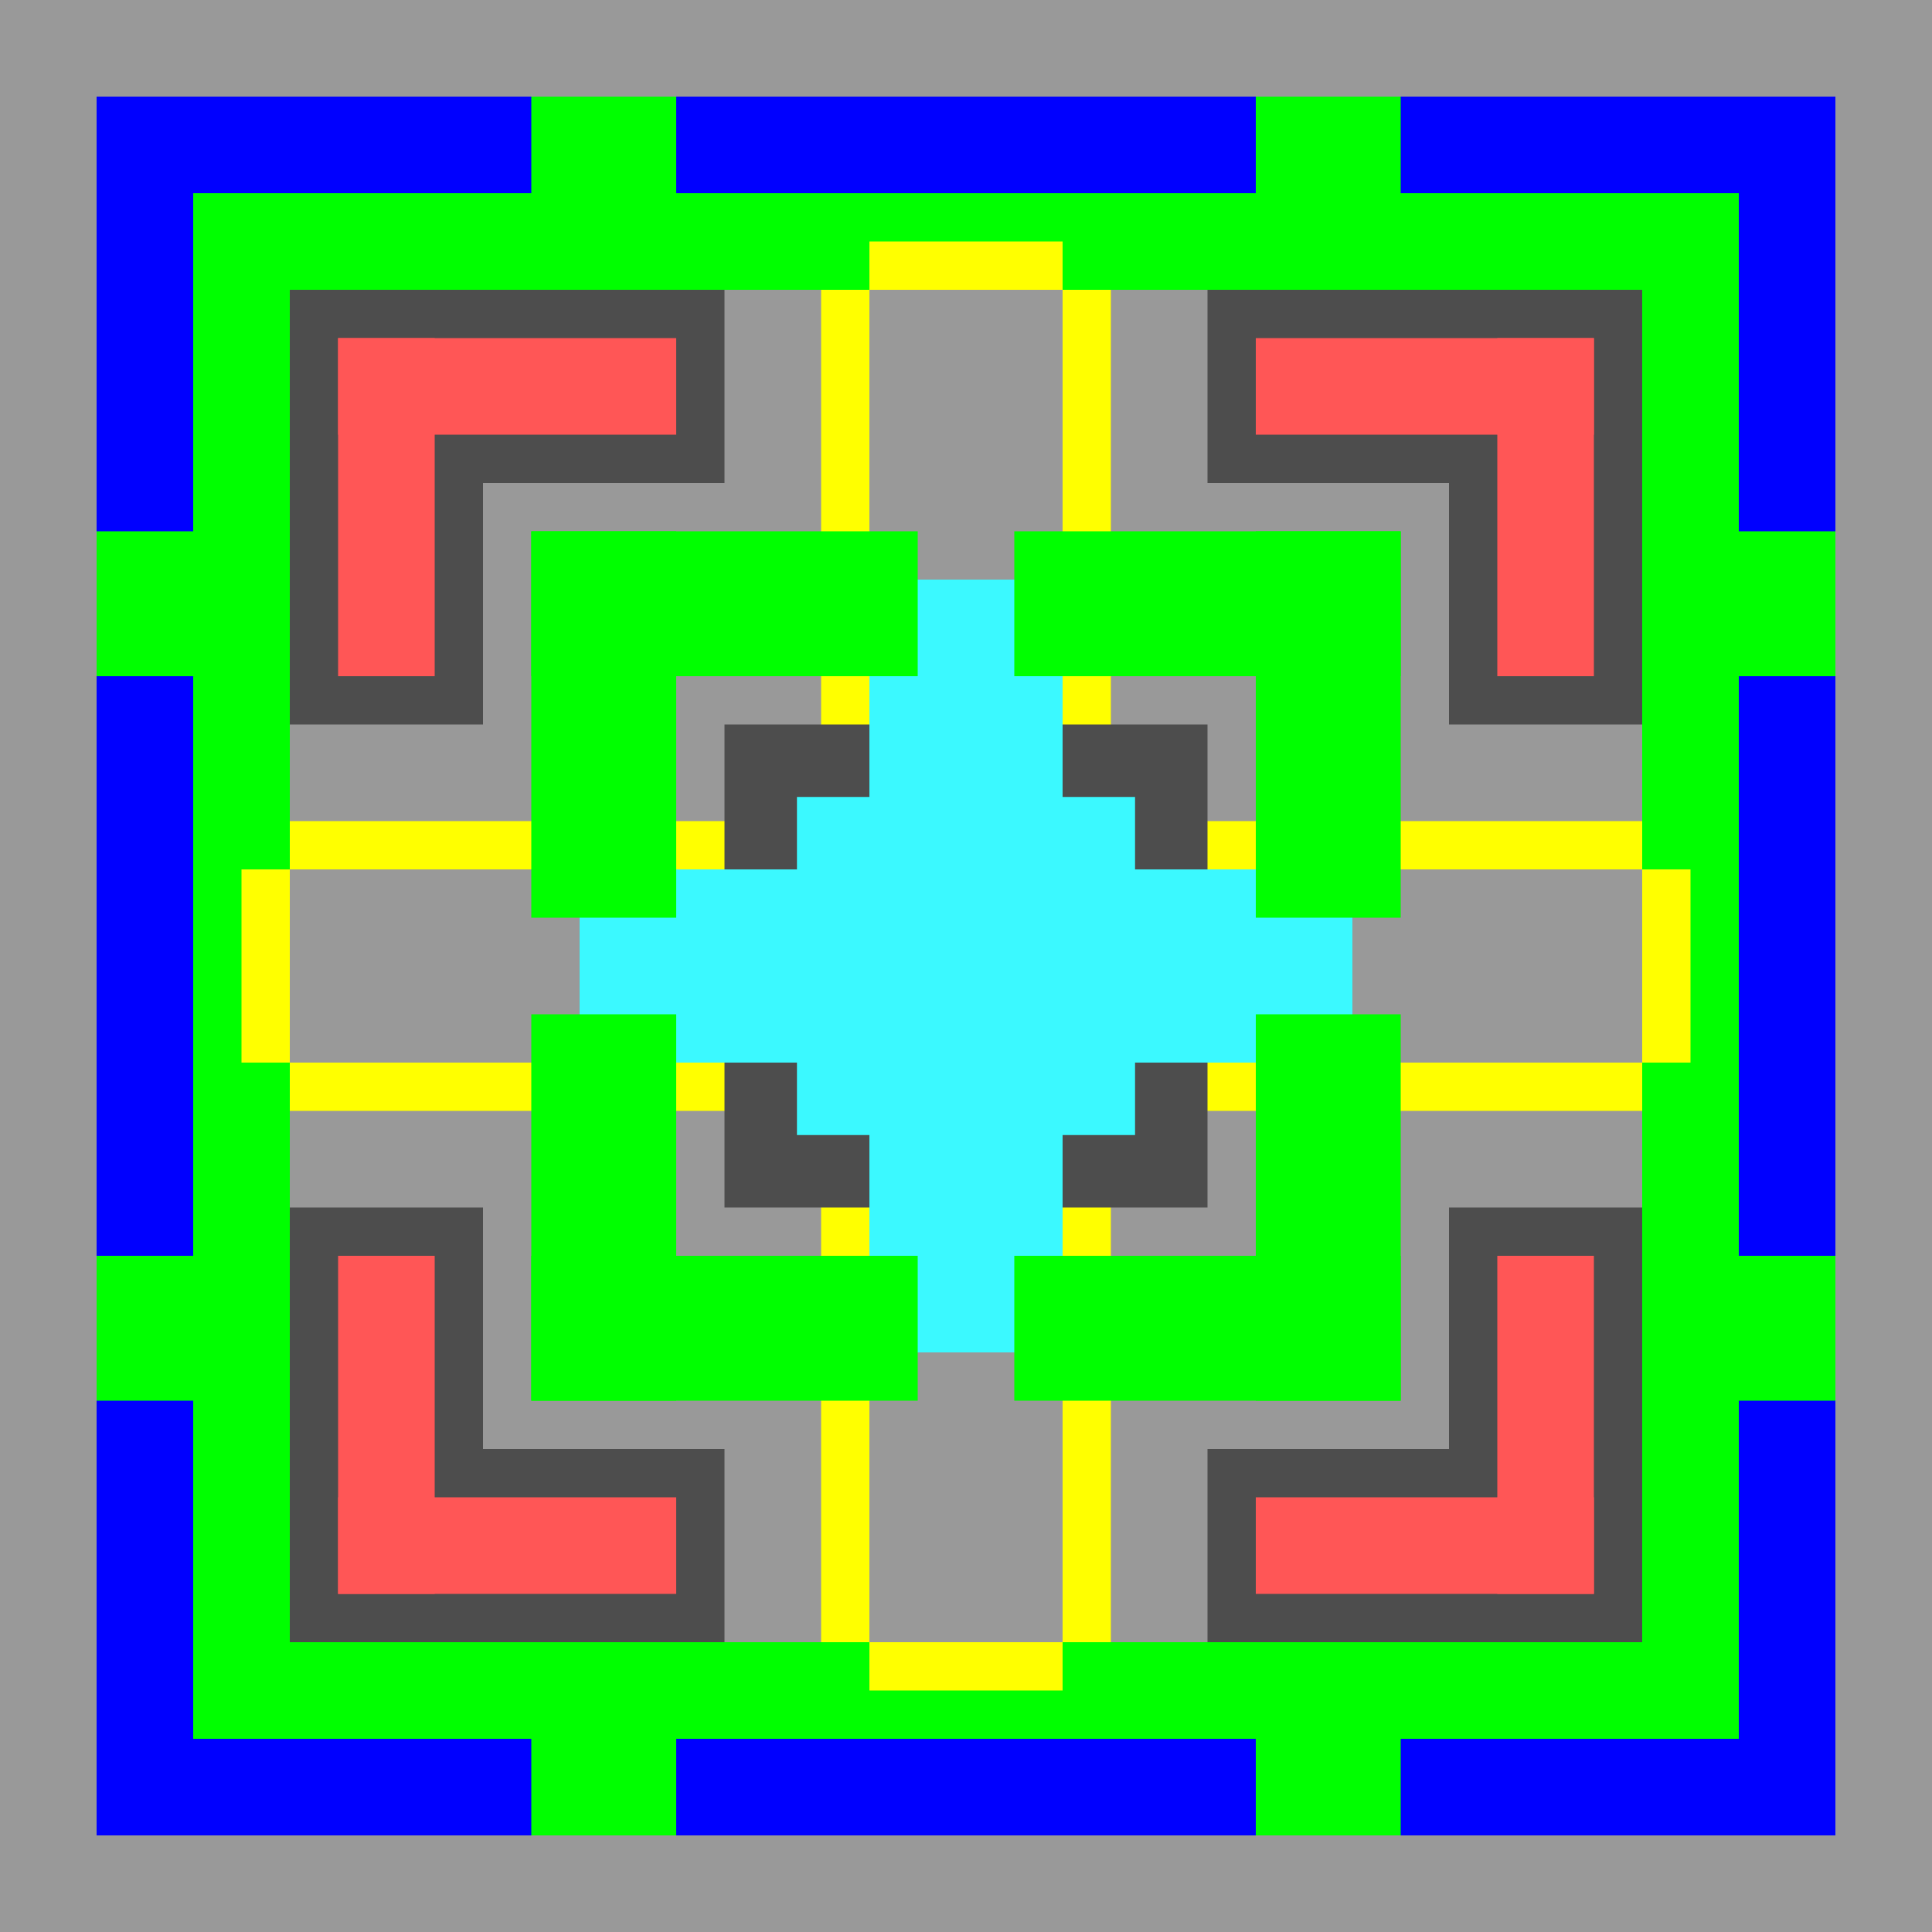 <?xml version="1.0" encoding="UTF-8" standalone="no"?>
<!-- Created with Inkscape (http://www.inkscape.org/) -->

<svg
   width="40"
   height="40"
   viewBox="0 0 40 40"
   version="1.1"
   id="svg1"
   sodipodi:docname="the core demare v4.svg"
   inkscape:version="1.3.2 (091e20e, 2023-11-25, custom)"
   xmlns:inkscape="http://www.inkscape.org/namespaces/inkscape"
   xmlns:sodipodi="http://sodipodi.sourceforge.net/DTD/sodipodi-0.dtd"
   xmlns:xlink="http://www.w3.org/1999/xlink"
   xmlns="http://www.w3.org/2000/svg"
   xmlns:svg="http://www.w3.org/2000/svg">
  <rect x="0" y="0" width="40" height="40" fill="#333333" stroke="none"/>
  <sodipodi:namedview
     id="namedview1"
     pagecolor="#ffffff"
     bordercolor="#000000"
     borderopacity="0.25"
     inkscape:showpageshadow="2"
     inkscape:pageopacity="0.0"
     inkscape:pagecheckerboard="0"
     inkscape:deskcolor="#d1d1d1"
     inkscape:document-units="px"
     showguides="false"
     inkscape:zoom="16"
     inkscape:cx="16.09375"
     inkscape:cy="12.40625"
     inkscape:window-width="1280"
     inkscape:window-height="657"
     inkscape:window-x="-8"
     inkscape:window-y="-8"
     inkscape:window-maximized="1"
     inkscape:current-layer="layer9" />
  <defs
     id="defs1">
    <color-profile
       name="Agfa-:-Swop-Standard"
       xlink:href="../../../../windows/system32/spool/drivers/color/RSWOP.icm"
       id="color-profile1" />
    <inkscape:perspective
       sodipodi:type="inkscape:persp3d"
       inkscape:vp_x="0 : -521.2599 : 1"
       inkscape:vp_y="0 : 3779.5278 : 0"
       inkscape:vp_z="275.05291 : 5726.8653 : 1"
       inkscape:persp3d-origin="396.85043 : -708.34652 : 1"
       id="perspective1" />
  </defs>
  <g
     inkscape:groupmode="layer"
     id="layer3"
     inkscape:label="contour">
    <rect
       style="fill:#999999;stroke-width:2.183;stroke-dasharray:none"
       id="rect32-8"
       height="2"
       x="0"
       y="38"
       width="40" />
    <rect
       style="fill:#999999;stroke-width:2.183;stroke-dasharray:none"
       id="rect32-2-3"
       height="40"
       x="38"
       y="0"
       width="2" />
    <rect
       style="fill:#999999;stroke-width:3.088;stroke-dasharray:none"
       id="rect32"
       height="2"
       x="7.4641215e-10"
       y="0"
       width="40" />
    <rect
       style="fill:#999999;stroke-width:2.183;stroke-dasharray:none"
       id="rect32-2"
       height="40"
       x="0"
       y="0"
       width="2" />
  </g>
  <g
     inkscape:groupmode="layer"
     id="layer4"
     inkscape:label="contour 2"
     style="display:inline;mix-blend-mode:normal;opacity:1">
    <rect
       style="fill:#0000ff;stroke-width:0.756;stroke-dasharray:none"
       id="rect33"
       width="36"
       height="2"
       x="2"
       y="2" />
    <rect
       style="display:inline;mix-blend-mode:normal;fill:#0000ff;stroke-width:0.756;stroke-dasharray:none"
       id="rect33-4"
       width="36"
       height="2"
       x="2"
       y="36" />
    <rect
       style="fill:#0000ff;stroke-width:0.756;stroke-dasharray:none"
       id="rect34"
       width="2"
       height="36"
       x="2"
       y="2" />
    <rect
       style="display:inline;mix-blend-mode:normal;fill:#0000ff;stroke-width:0.756;stroke-dasharray:none"
       id="rect34-9"
       width="2"
       height="36"
       x="36"
       y="2" />
  </g>
  <g
     inkscape:groupmode="layer"
     id="layer6"
     inkscape:label="contour 2.5">
    <rect
       style="fill:#00ff00;stroke-width:0.713;stroke-dasharray:none"
       id="rect36"
       width="2"
       height="3"
       x="2"
       y="11" />
    <rect
       style="fill:#00ff00;stroke-width:0.713;stroke-dasharray:none"
       id="rect36-19-0"
       width="2"
       height="3"
       x="36"
       y="26" />
    <rect
       style="fill:#00ff00;stroke-width:0.713;stroke-dasharray:none"
       id="rect36-19"
       width="2"
       height="3"
       x="2"
       y="26" />
    <rect
       style="fill:#00ff00;stroke-width:0.713;stroke-dasharray:none"
       id="rect36-7"
       width="2"
       height="3"
       x="36"
       y="11" />
    <rect
       style="fill:#00ff00;stroke-width:0.713;stroke-dasharray:none"
       id="rect36-1-1"
       width="3"
       height="2"
       x="11"
       y="2" />
    <rect
       style="fill:#00ff00;stroke-width:0.713;stroke-dasharray:none"
       id="rect36-1"
       width="3"
       height="2"
       x="11"
       y="36" />
    <rect
       style="fill:#00ff00;stroke-width:0.713;stroke-dasharray:none"
       id="rect36-1-2"
       width="3"
       height="2"
       x="26"
       y="2" />
    <rect
       style="fill:#00ff00;stroke-width:0.713;stroke-dasharray:none"
       id="rect36-1-2-4"
       width="3"
       height="2"
       x="26"
       y="36" />
  </g>
  <g
     inkscape:groupmode="layer"
     id="layer5"
     inkscape:label="contour 3">
    <rect
       style="fill:#00ff00;stroke-width:0.791;stroke-dasharray:none"
       id="rect35-7"
       width="32"
       height="2"
       x="4"
       y="4" />
    <rect
       style="fill:#00ff00;stroke-width:0.791;stroke-dasharray:none"
       id="rect35"
       width="32"
       height="2"
       x="4"
       y="34" />
    <rect
       style="fill:#00ff00;stroke-width:0.791;stroke-dasharray:none"
       id="rect35-7-1"
       width="2"
       height="32"
       x="4"
       y="4" />
    <rect
       style="fill:#00ff00;stroke-width:0.791;stroke-dasharray:none"
       id="rect35-7-1-2"
       width="2"
       height="32"
       x="34"
       y="4" />
  </g>
  <g
     inkscape:groupmode="layer"
     id="layer7"
     inkscape:label="interieur 1">
    <rect
       style="fill:#999999;stroke-width:5.762;stroke-dasharray:none"
       id="rect37"
       width="28"
       height="28"
       x="6"
       y="6" />
    <rect
       style="fill:#ffff00;stroke-width:1.033;stroke-dasharray:none"
       id="rect38"
       width="28"
       height="1"
       x="6"
       y="17" />
    <rect
       style="fill:#ffff00;stroke-width:0.39;stroke-dasharray:none"
       id="rect38-9"
       width="1"
       height="4"
       x="5"
       y="18" />
    <rect
       style="fill:#ffff00;stroke-width:0.39;stroke-dasharray:none"
       id="rect38-9-9"
       width="1"
       height="4"
       x="34"
       y="18" />
    <rect
       style="fill:#ffff00;stroke-width:0.39;stroke-dasharray:none"
       id="rect38-9-9-7"
       width="4"
       height="1"
       x="18"
       y="5" />
    <rect
       style="fill:#ffff00;stroke-width:0.39;stroke-dasharray:none"
       id="rect38-9-9-7-2"
       width="4"
       height="1"
       x="18"
       y="34" />
    <rect
       style="fill:#ffff00;stroke-width:1.033;stroke-dasharray:none"
       id="rect38-62"
       width="1"
       height="28"
       x="17"
       y="6" />
    <rect
       style="fill:#ffff00;stroke-width:1.033;stroke-dasharray:none"
       id="rect38-62-8"
       width="1"
       height="28"
       x="22"
       y="6" />
    <rect
       style="fill:#ffff00;stroke-width:1.033;stroke-dasharray:none"
       id="rect38-6"
       width="28"
       height="1"
       x="6"
       y="22" />
    <rect
       style="fill:#4d4d4d;stroke-width:1.31;stroke-dasharray:none"
       id="rect41"
       width="3"
       height="3"
       x="15"
       y="15" />
    <rect
       style="fill:#4d4d4d;stroke-width:1.31;stroke-dasharray:none"
       id="rect41-5"
       width="3"
       height="3"
       x="22"
       y="15" />
    <rect
       style="fill:#4d4d4d;stroke-width:1.31;stroke-dasharray:none"
       id="rect41-7"
       width="3"
       height="3"
       x="22"
       y="22" />
    <rect
       style="fill:#4d4d4d;stroke-width:1.31;stroke-dasharray:none"
       id="rect41-1"
       width="3"
       height="3"
       x="15"
       y="22" />
  </g>
  <g
     inkscape:groupmode="layer"
     id="layer2"
     inkscape:label="interieur2">
    <rect
       style="fill:#4d4d4d;stroke-width:2.004;paint-order:stroke markers fill"
       id="rect5"
       width="4"
       height="9"
       x="6"
       y="6" />
    <rect
       style="fill:#4d4d4d;stroke-width:2.004;paint-order:stroke markers fill"
       id="rect5-6-7"
       width="9"
       height="4"
       x="6"
       y="6" />
    <rect
       style="fill:#4d4d4d;stroke-width:2.004;paint-order:stroke markers fill"
       id="rect5-6-7-5"
       width="9"
       height="4"
       x="25"
       y="6" />
    <rect
       style="fill:#4d4d4d;stroke-width:2.004;paint-order:stroke markers fill"
       id="rect5-6-7-5-6"
       width="9"
       height="4"
       x="25"
       y="30" />
    <rect
       style="fill:#4d4d4d;stroke-width:2.004;paint-order:stroke markers fill"
       id="rect5-6-7-5-6-3"
       width="9"
       height="4"
       x="6"
       y="30" />
    <rect
       style="fill:#4d4d4d;stroke-width:2.004;paint-order:stroke markers fill"
       id="rect5-9"
       width="4"
       height="9"
       x="30"
       y="6" />
    <rect
       style="fill:#4d4d4d;stroke-width:2.004;paint-order:stroke markers fill"
       id="rect5-6"
       width="4"
       height="9"
       x="30"
       y="25" />
    <rect
       style="fill:#4d4d4d;stroke-width:2.004;paint-order:stroke markers fill"
       id="rect5-6-4"
       width="4"
       height="9"
       x="6"
       y="25" />
  </g>
  <g
     inkscape:groupmode="layer"
     id="layer10"
     inkscape:label="disperseur">
    <rect
       style="fill:#ff5656;fill-opacity:1;stroke-width:1.345;paint-order:stroke markers fill"
       id="rect6-6"
       width="2"
       height="7"
       x="-33"
       y="26"
       transform="scale(-1,1)" />
    <rect
       style="fill:#ff5656;fill-opacity:1;stroke-width:1.345;paint-order:stroke markers fill"
       id="rect6"
       width="2"
       height="7"
       x="-9"
       y="26"
       transform="scale(-1,1)" />
    <rect
       style="fill:#ff5656;fill-opacity:1;stroke-width:1.345;paint-order:stroke markers fill"
       id="rect6-5"
       width="2"
       height="7"
       x="-33"
       y="7"
       transform="scale(-1,1)" />
    <rect
       style="fill:#ff5656;fill-opacity:1;stroke-width:1.345;paint-order:stroke markers fill"
       id="rect6-1-0-0-7-3"
       width="7"
       height="2"
       x="7"
       y="31" />
    <rect
       style="fill:#ff5656;fill-opacity:1;stroke-width:1.345;paint-order:stroke markers fill"
       id="rect6-1-0-0-7"
       width="7"
       height="2"
       x="26"
       y="31" />
    <rect
       style="fill:#ff5656;fill-opacity:1;stroke-width:1.345;paint-order:stroke markers fill"
       id="rect6-1"
       width="2"
       height="7"
       x="-9"
       y="7"
       transform="scale(-1,1)" />
    <rect
       style="fill:#ff5656;fill-opacity:1;stroke-width:1.345;paint-order:stroke markers fill"
       id="rect6-1-0-0"
       width="7"
       height="2"
       x="26"
       y="7" />
    <rect
       style="fill:#ff5656;fill-opacity:1;stroke-width:1.345;paint-order:stroke markers fill"
       id="rect6-1-0"
       width="7"
       height="2"
       x="7"
       y="7" />
  </g>
  <g
     inkscape:groupmode="layer"
     id="layer9"
     inkscape:label="power">
    <rect
       style="display:inline;fill:#3bf9ff;stroke-width:2.046;paint-order:stroke markers fill"
       id="rect2"
       width="16"
       height="4"
       x="12"
       y="18" />
    <rect
       style="display:inline;fill:#3bf9ff;stroke-width:1.8;paint-order:stroke markers fill"
       id="rect3"
       width="4"
       height="16"
       x="18"
       y="12" />
    <rect
       style="fill:#3bf9ff;stroke-width:1.307;paint-order:stroke markers fill"
       id="rect4"
       width="7"
       height="7"
       x="-23.5"
       y="16.5"
       transform="scale(-1,1)" />
  </g>
  <g
     inkscape:groupmode="layer"
     id="layer8"
     inkscape:label="coins ">
    <rect
       style="fill:#00ff00;stroke-width:0.931;stroke-dasharray:none"
       id="rect40"
       width="8"
       height="3"
       x="21"
       y="11" />
    <rect
       style="fill:#00ff00;stroke-width:1.472;stroke-dasharray:none"
       id="rect40-4"
       width="8"
       height="3"
       x="11"
       y="11" />
    <rect
       style="fill:#00ff00;stroke-width:1.472;stroke-dasharray:none"
       id="rect40-4-9"
       width="8"
       height="3"
       x="11"
       y="26" />
    <rect
       style="fill:#00ff00;stroke-width:1.472;stroke-dasharray:none"
       id="rect40-4-2"
       width="8"
       height="3"
       x="21"
       y="26"
       inkscape:label="rect40-4-2" />
    <rect
       style="fill:#00ff00;stroke-width:0.931;stroke-dasharray:none"
       id="rect40-2"
       width="3"
       height="8"
       x="26"
       y="11" />
    <rect
       style="fill:#00ff00;stroke-width:1.472;stroke-dasharray:none"
       id="rect40-2-9"
       width="3"
       height="8"
       x="26"
       y="21" />
    <rect
       style="fill:#00ff00;stroke-width:1.472;stroke-dasharray:none"
       id="rect40-2-5"
       width="3"
       height="8"
       x="11"
       y="21" />
    <rect
       style="fill:#00ff00;stroke-width:1.472;stroke-dasharray:none"
       id="rect40-2-5-7"
       width="3"
       height="8"
       x="11"
       y="11" />
  </g>
  <g
     inkscape:label="Calque 1"
     inkscape:groupmode="layer"
     id="layer1" />
</svg>
